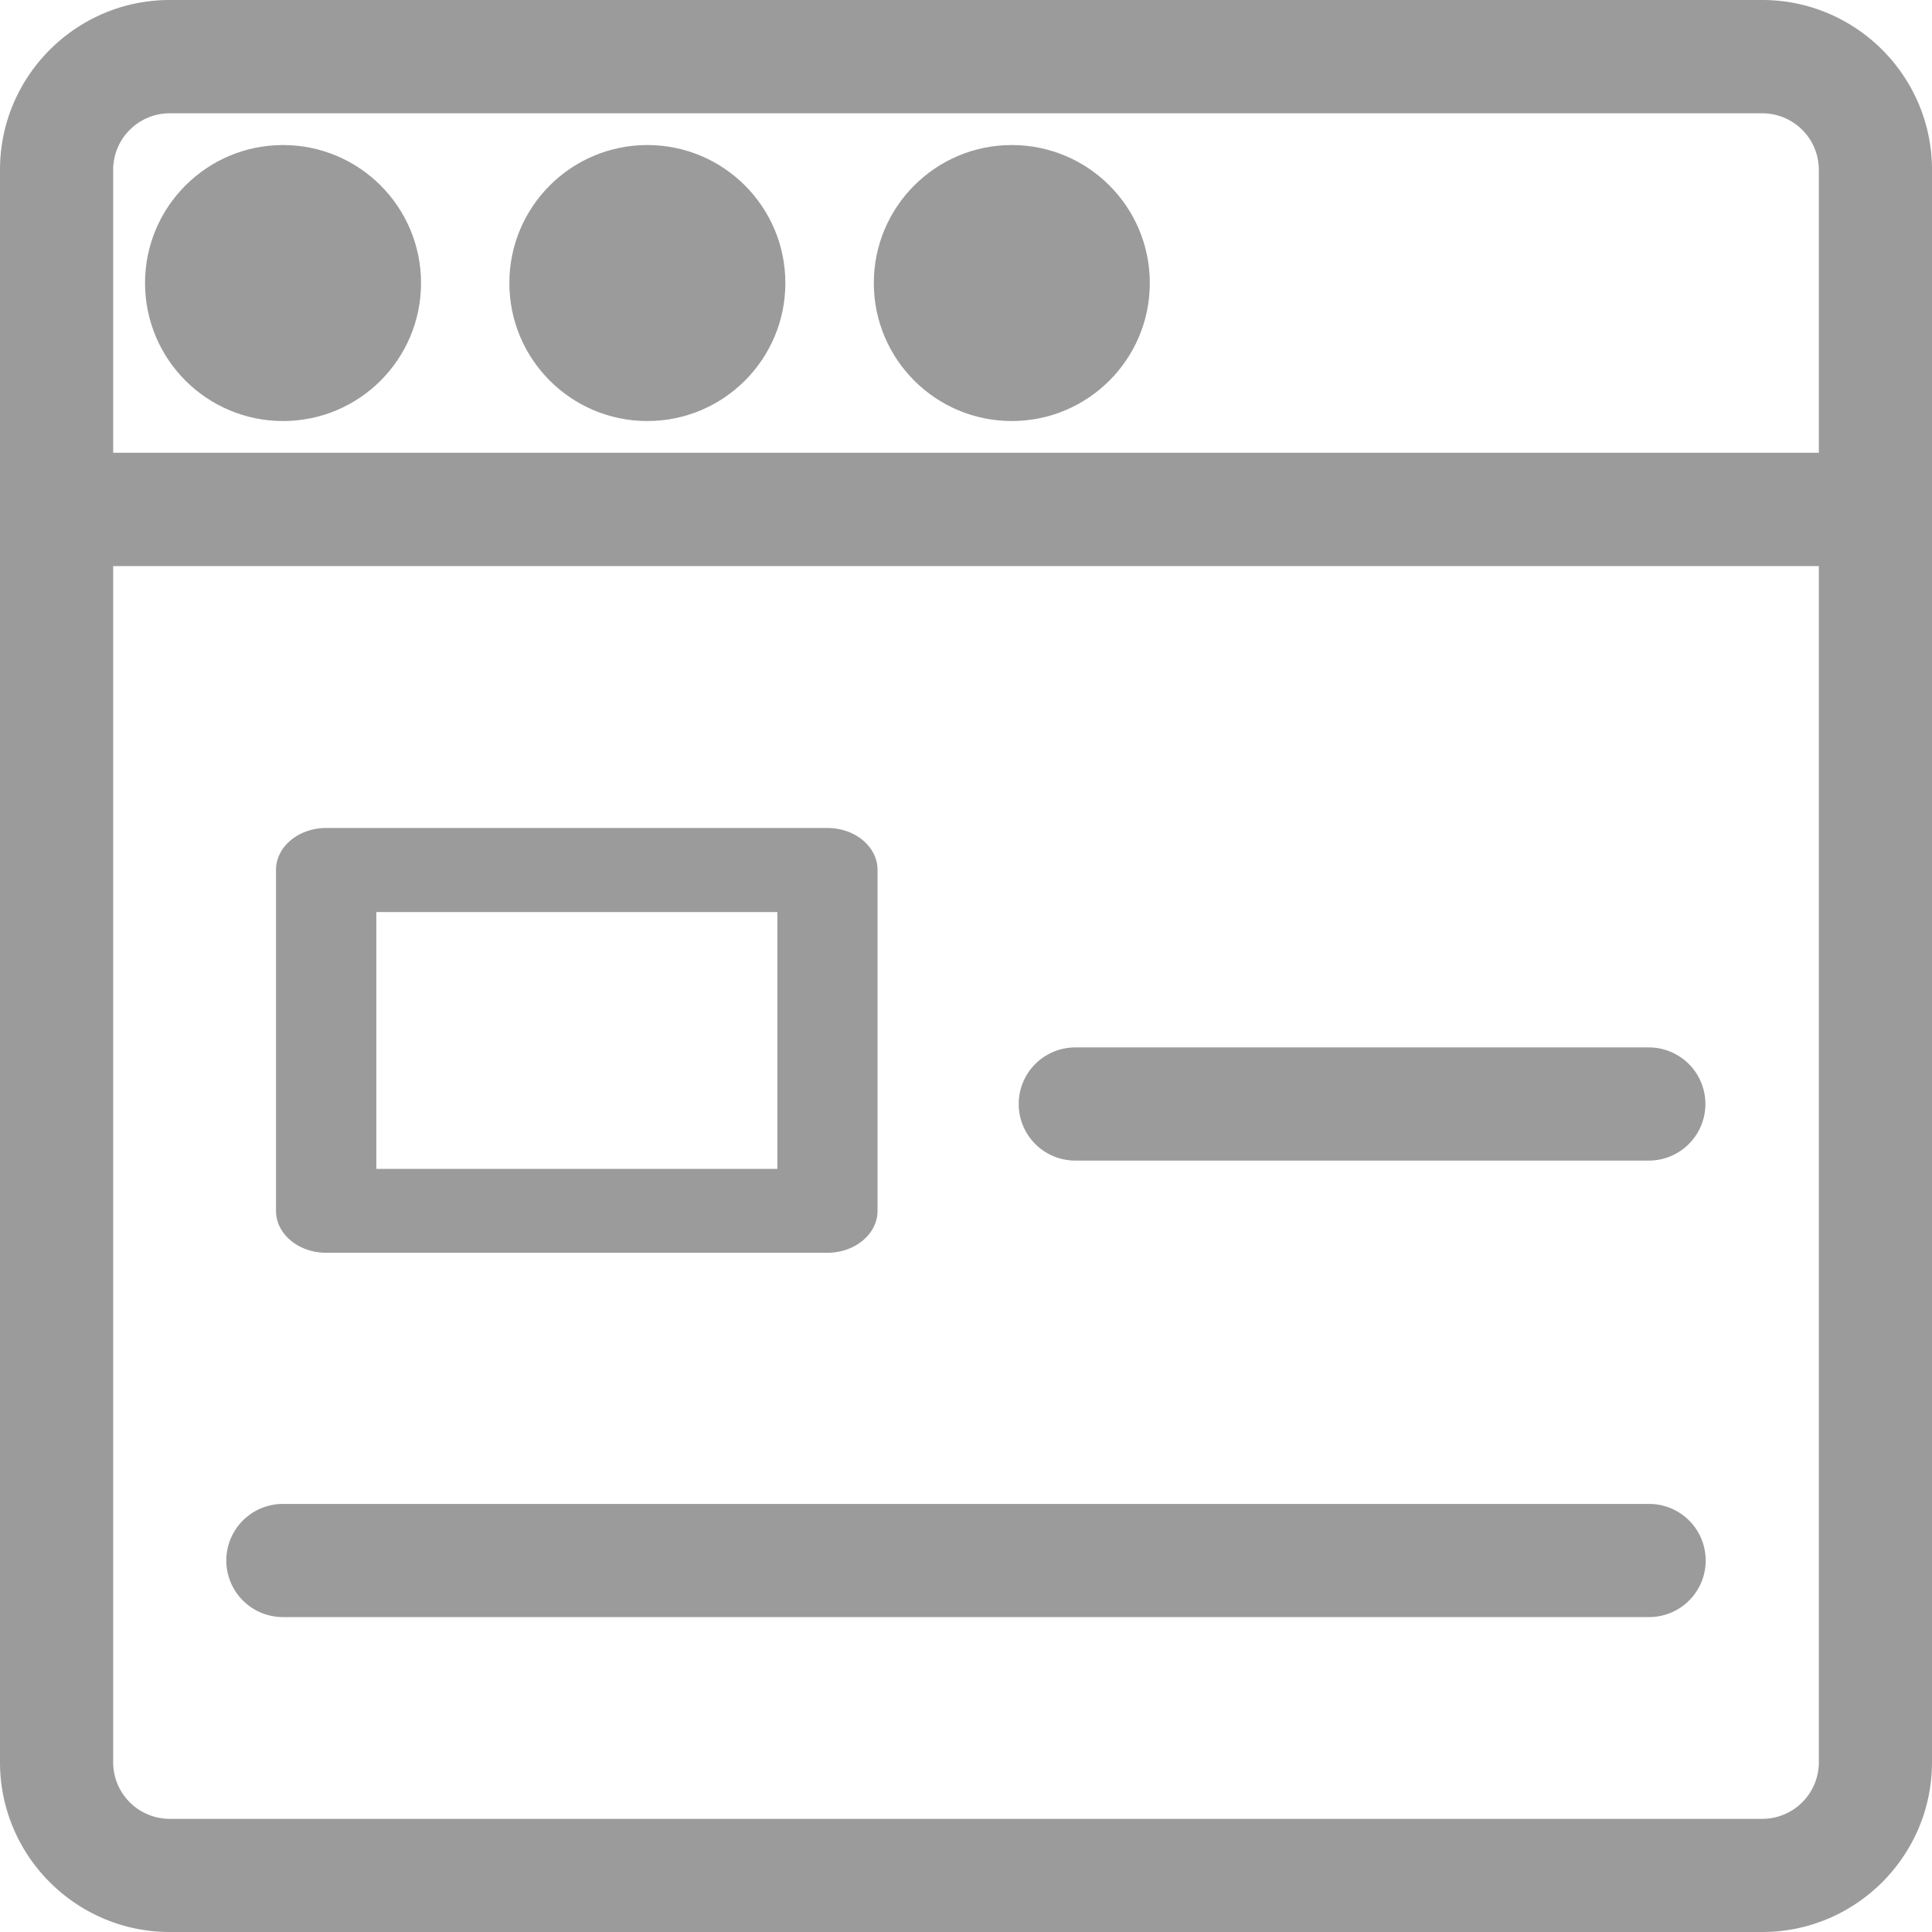 <svg xmlns="http://www.w3.org/2000/svg" width="14" height="14" viewBox="0 0 14 14">
    <g fill="#9B9B9B" fill-rule="nonzero">
        <path d="M12.77 0H1.23C.552 0 0 .552 0 1.23v11.54C0 13.448.552 14 1.23 14h11.54c.678 0 1.23-.552 1.23-1.23V1.23C14 .552 13.448 0 12.77 0zm.41 12.77a.41.41 0 0 1-.41.41H1.23a.41.41 0 0 1-.41-.41V4.102h12.36v8.668zm0-9.489H.82v-2.05a.41.41 0 0 1 .41-.41h11.54a.41.41 0 0 1 .41.41v2.05z"/>
        <circle cx="2.051" cy="2.051" r="1"/>
        <circle cx="4.691" cy="2.051" r="1"/>
        <circle cx="7.332" cy="2.051" r="1"/>
        <path d="M5.996 6H2.363c-.2 0-.363.136-.363.304v2.47c0 .168.163.304.363.304h3.633c.2 0 .363-.136.363-.304v-2.47c0-.168-.162-.304-.363-.304zm-.363 2.47H2.727V6.609h2.906V8.47zM11.95 7.59H7.792a.41.41 0 0 0 0 .82h4.156a.41.41 0 0 0 0-.82zM11.95 10.898h-9.9a.41.41 0 0 0 0 .82h9.9a.41.41 0 0 0 0-.82z"/>
    </g>
</svg>
